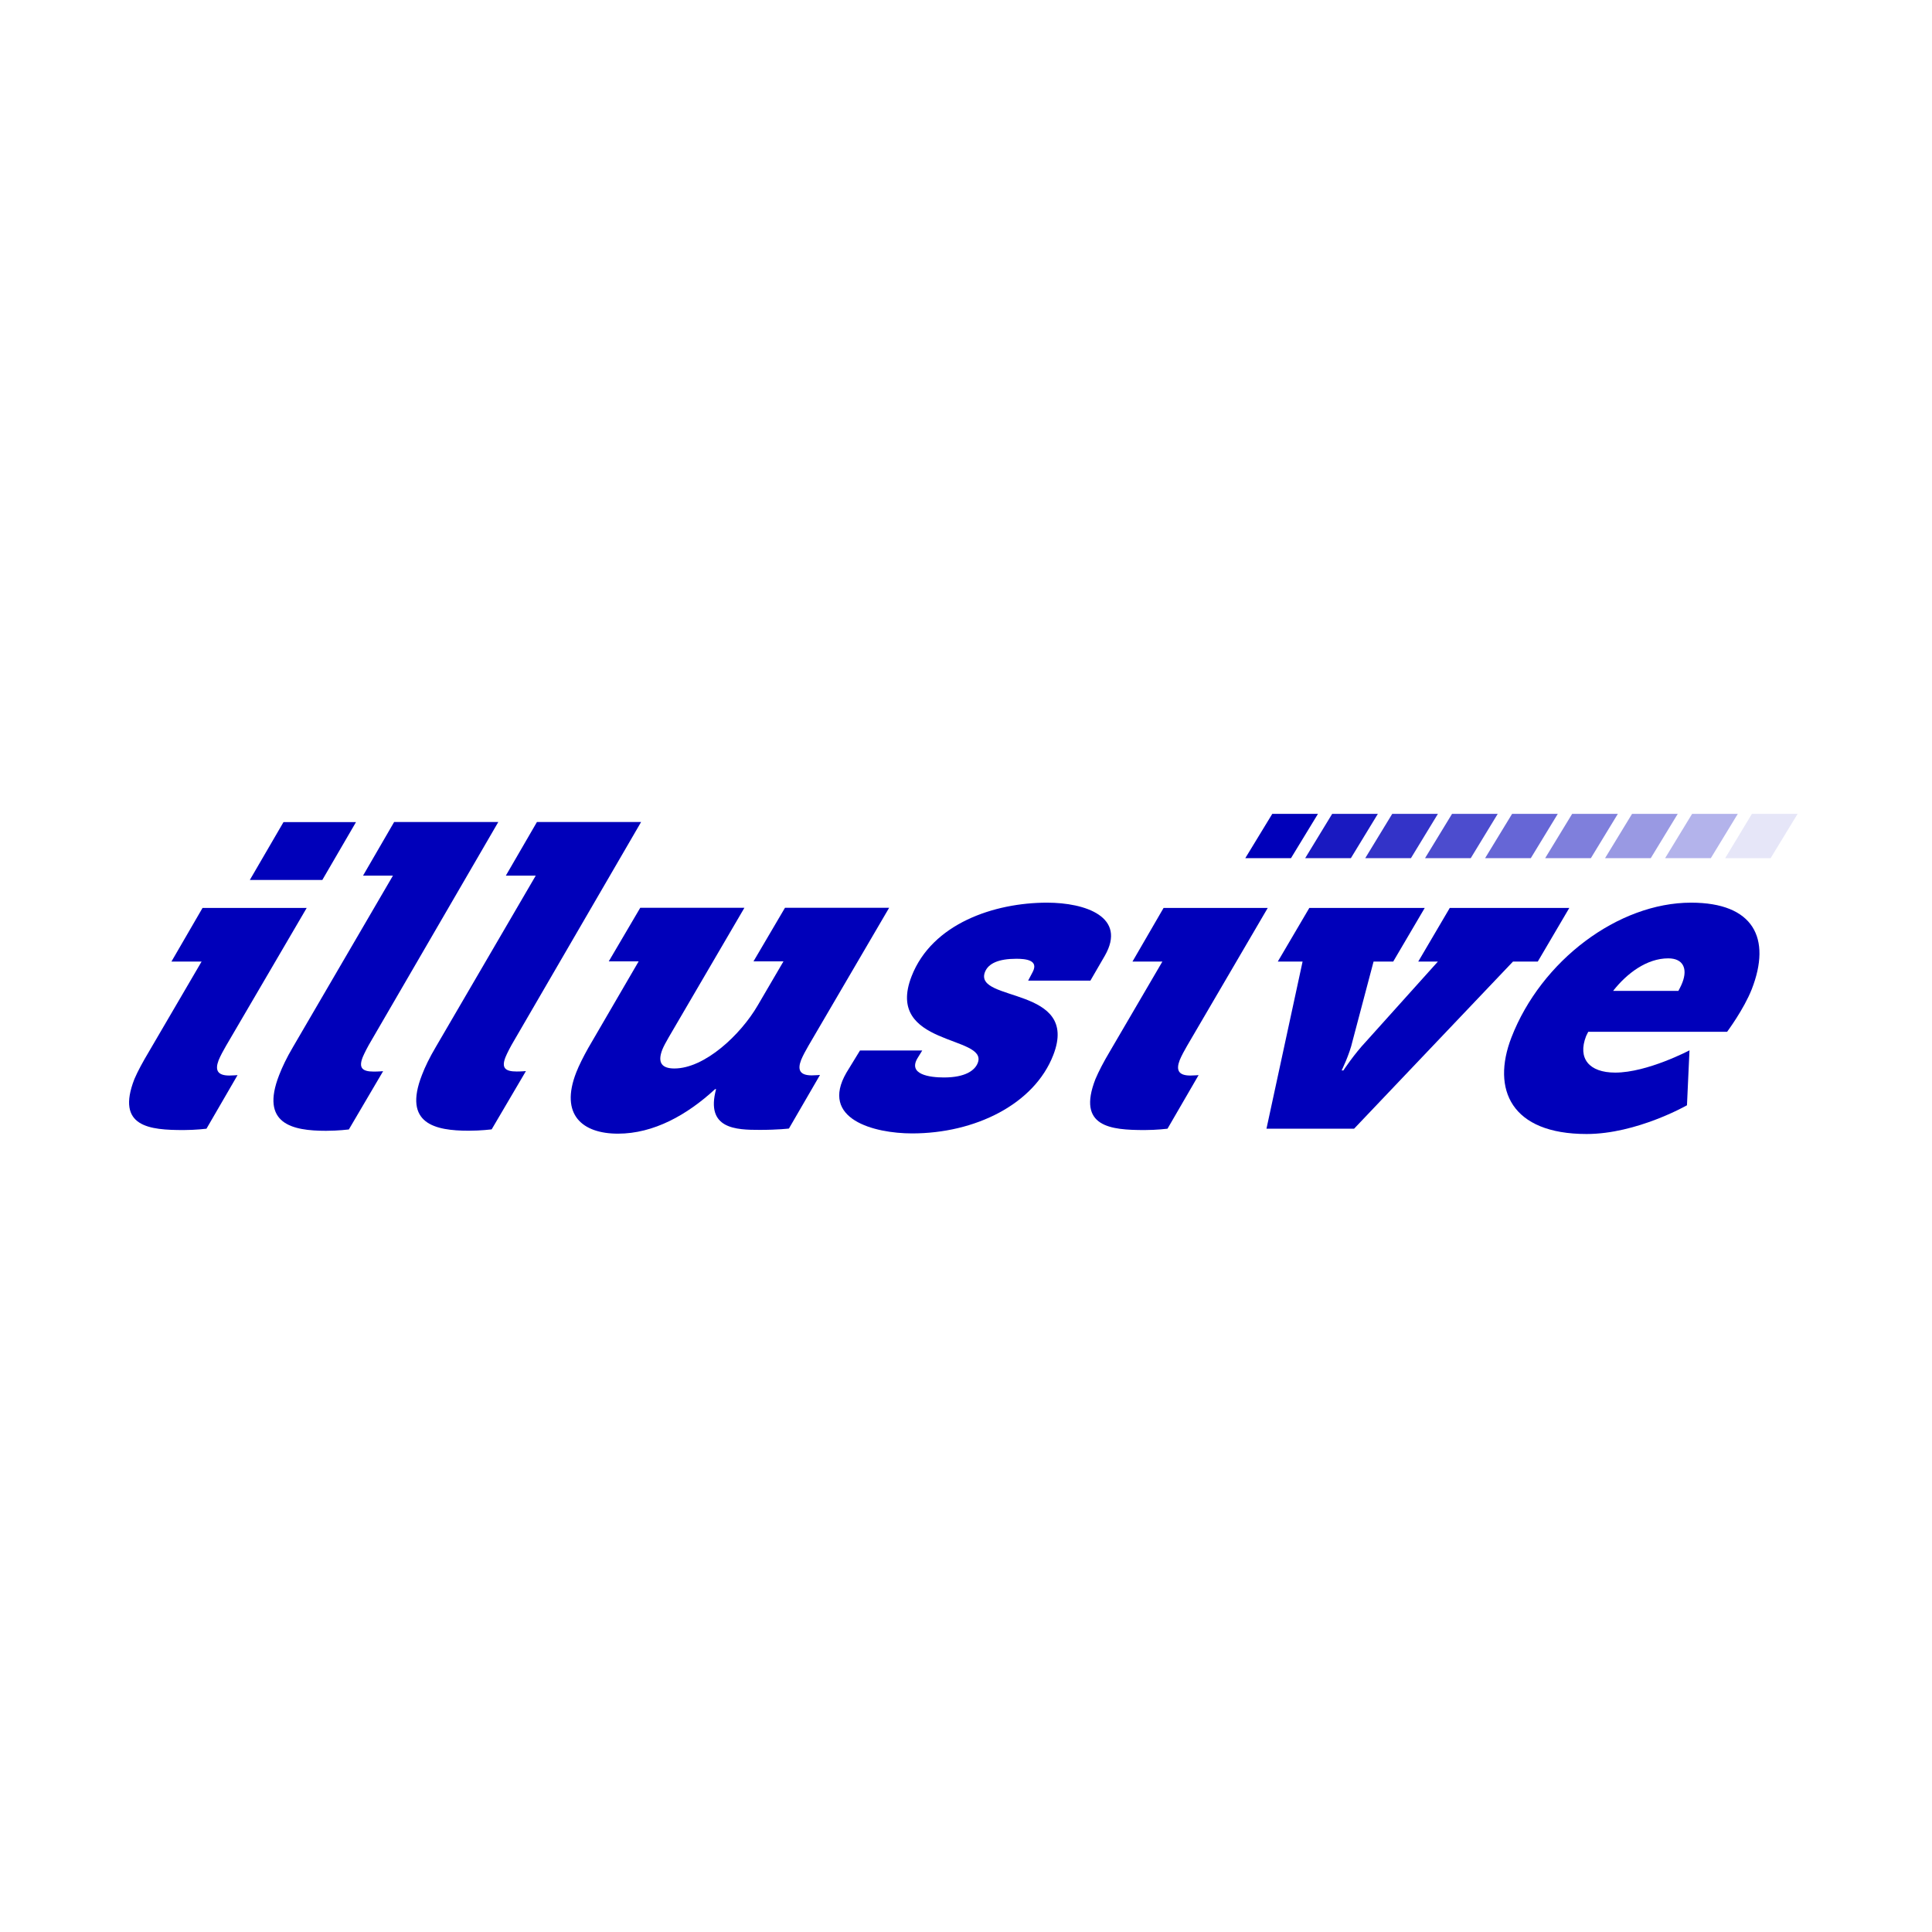 <?xml version="1.0" encoding="utf-8"?>
<!-- Generator: Adobe Illustrator 25.3.1, SVG Export Plug-In . SVG Version: 6.00 Build 0)  -->
<svg version="1.1" id="Layer_1" xmlns="http://www.w3.org/2000/svg" x="0px" y="0px"
	 viewBox="0 0 230 230" xml:space="preserve">
<style type="text/css">
	.st0{fill:#0000BA;}
	.st1{opacity:0.9;fill:#0000BA;enable-background:new    ;}
	.st2{opacity:0.8;fill:#0000BA;enable-background:new    ;}
	.st3{opacity:0.7;fill:#0000BA;enable-background:new    ;}
	.st4{opacity:0.6;fill:#0000BA;enable-background:new    ;}
	.st5{opacity:0.5;fill:#0000BA;enable-background:new    ;}
	.st6{opacity:0.4;fill:#0000BA;enable-background:new    ;}
	.st7{opacity:0.3;fill:#0000BA;enable-background:new    ;}
	.st8{opacity:0.1;fill:#0000BA;enable-background:new    ;}
</style>
<g>
	<g>
		<path class="st0" d="M17.74,125.18L24,114.47h-3.59l3.7-6.38h12.4l-9.61,16.43c-0.3,0.52-0.66,1.17-0.87,1.69
			c-0.45,1.17-0.16,1.83,1.27,1.83c0.4,0,0.98-0.05,0.98-0.05l-3.7,6.38c0,0-1.29,0.16-2.72,0.16c-4.03,0-8.09-0.35-5.86-6.07
			C16.4,127.52,16.99,126.44,17.74,125.18z M33.75,97.87h8.63l-4.01,6.89h-8.63L33.75,97.87z"/>
		<path class="st0" d="M34.87,124.66l11.91-20.42h-3.56l3.7-6.38h12.4L44.2,123.89c-0.42,0.7-0.84,1.52-1.03,1.99
			c-0.47,1.22-0.09,1.69,1.34,1.69c0.56,0,1.1-0.05,1.1-0.05l-4.08,6.94c0,0-1.29,0.16-2.72,0.16c-4.03,0-7.85-0.82-5.58-6.63
			C33.61,127.01,34.12,125.93,34.87,124.66z"/>
		<path class="st0" d="M51.87,124.66l11.91-20.42h-3.56l3.7-6.38h12.4l-15.12,26.02c-0.42,0.7-0.84,1.52-1.03,1.99
			c-0.47,1.22-0.09,1.69,1.34,1.69c0.56,0,1.1-0.05,1.1-0.05l-4.08,6.94c0,0-1.29,0.16-2.72,0.16c-4.03,0-7.85-0.82-5.58-6.63
			C50.6,127.01,51.12,125.93,51.87,124.66z"/>
		<path class="st0" d="M70.03,124.76l6-10.31h-3.56l3.75-6.38h12.4l-9,15.4c-0.33,0.56-0.63,1.13-0.77,1.48
			c-0.61,1.57-0.05,2.25,1.43,2.25c3.63,0,7.9-4.03,9.92-7.5l3.07-5.25H89.7l3.75-6.38h12.4l-9.61,16.43
			c-0.3,0.52-0.66,1.17-0.87,1.69c-0.45,1.17-0.16,1.83,1.27,1.83c0.4,0,0.98-0.05,0.98-0.05l-3.7,6.38c0,0-1.29,0.16-3.47,0.16
			c-2.81,0-6.49-0.09-5.2-4.85h-0.12c-3.33,3.07-7.31,5.3-11.56,5.3c-4.24,0-6.94-2.25-4.97-7.29
			C68.91,126.87,69.45,125.79,70.03,124.76z"/>
		<path class="st0" d="M102.38,125.06h7.41l-0.56,0.91c-1.17,1.95,1.45,2.3,3.14,2.3c2.6,0,3.7-0.87,4.03-1.73
			c1.29-3.31-11.13-1.95-7.88-10.31c2.44-6.28,9.84-8.77,16.13-8.77c4.55,0,9.54,1.69,6.87,6.33l-1.71,2.95h-7.41l0.54-1.03
			c0.75-1.43-0.87-1.57-1.95-1.57c-2.13,0-3.33,0.56-3.73,1.57c-1.41,3.63,11.34,1.64,8.13,9.89c-2.27,5.86-9.31,9.33-16.81,9.33
			c-4.5,0-11.04-1.69-7.81-7.24L102.38,125.06z"/>
		<path class="st0" d="M132.12,125.18l6.26-10.71h-3.56l3.7-6.38h12.4l-9.61,16.43c-0.3,0.52-0.66,1.17-0.87,1.69
			c-0.45,1.17-0.16,1.83,1.27,1.83c0.4,0,0.98-0.05,0.98-0.05l-3.7,6.38c0,0-1.29,0.16-2.72,0.16c-4.03,0-8.09-0.35-5.86-6.07
			C130.81,127.52,131.37,126.44,132.12,125.18z"/>
		<path class="st0" d="M155.07,114.47h-2.95l3.75-6.38h13.74l-3.75,6.38h-2.34l-2.51,9.49c-0.35,1.57-1.29,3.47-1.29,3.47h0.21
			c0,0,1.24-1.9,2.72-3.47l8.53-9.49h-2.34l3.75-6.38h14.23l-3.75,6.38h-2.95l-18.92,19.9h-10.43L155.07,114.47z"/>
		<path class="st0" d="M201.32,107.46c7.45,0,9.59,4.24,7.22,10.31c-0.94,2.39-2.93,5.06-2.93,5.06h-16.53c0,0-0.14,0.26-0.26,0.52
			c-1.03,2.65,0.35,4.34,3.47,4.34c3.82,0,8.84-2.65,8.84-2.65l-0.3,6.54c0,0-5.98,3.42-11.95,3.42c-8.98,0-11.34-5.3-8.95-11.49
			C183.48,114.35,192.65,107.46,201.32,107.46z M199.8,117.98c0,0,0.38-0.7,0.49-1.03c0.63-1.64,0.09-2.86-1.69-2.86
			c-2.55,0-4.92,1.78-6.56,3.87h7.76V117.98z"/>
	</g>
	<g>
		<g>
			<g>
				<g>
					<g>
						<g>
							<path id="Path_532_3_" class="st0" d="M151.46,96.89h5.44l-3.21,5.27h-5.44L151.46,96.89z"/>
							<path id="Path_533_3_" class="st1" d="M158.59,96.89h5.44l-3.21,5.27h-5.44L158.59,96.89z"/>
							<path id="Path_534_3_" class="st2" d="M165.74,96.89h5.44l-3.21,5.27h-5.44L165.74,96.89z"/>
							<path id="Path_535_3_" class="st3" d="M172.86,96.89h5.44l-3.21,5.27h-5.44L172.86,96.89z"/>
							<path id="Path_536_3_" class="st4" d="M180.01,96.89h5.44l-3.21,5.27h-5.44L180.01,96.89z"/>
							<path id="Path_537_3_" class="st5" d="M187.16,96.89h5.44l-3.21,5.27h-5.44L187.16,96.89z"/>
							<path id="Path_538_3_" class="st6" d="M194.29,96.89h5.44l-3.21,5.27h-5.44L194.29,96.89z"/>
							<path id="Path_539_3_" class="st7" d="M201.44,96.89h5.44l-3.21,5.27h-5.44L201.44,96.89z"/>
							<path id="Path_540_3_" class="st8" d="M208.56,96.89H214l-3.21,5.27h-5.41L208.56,96.89z"/>
						</g>
					</g>
				</g>
			</g>
		</g>
	</g>
</g>
</svg>
